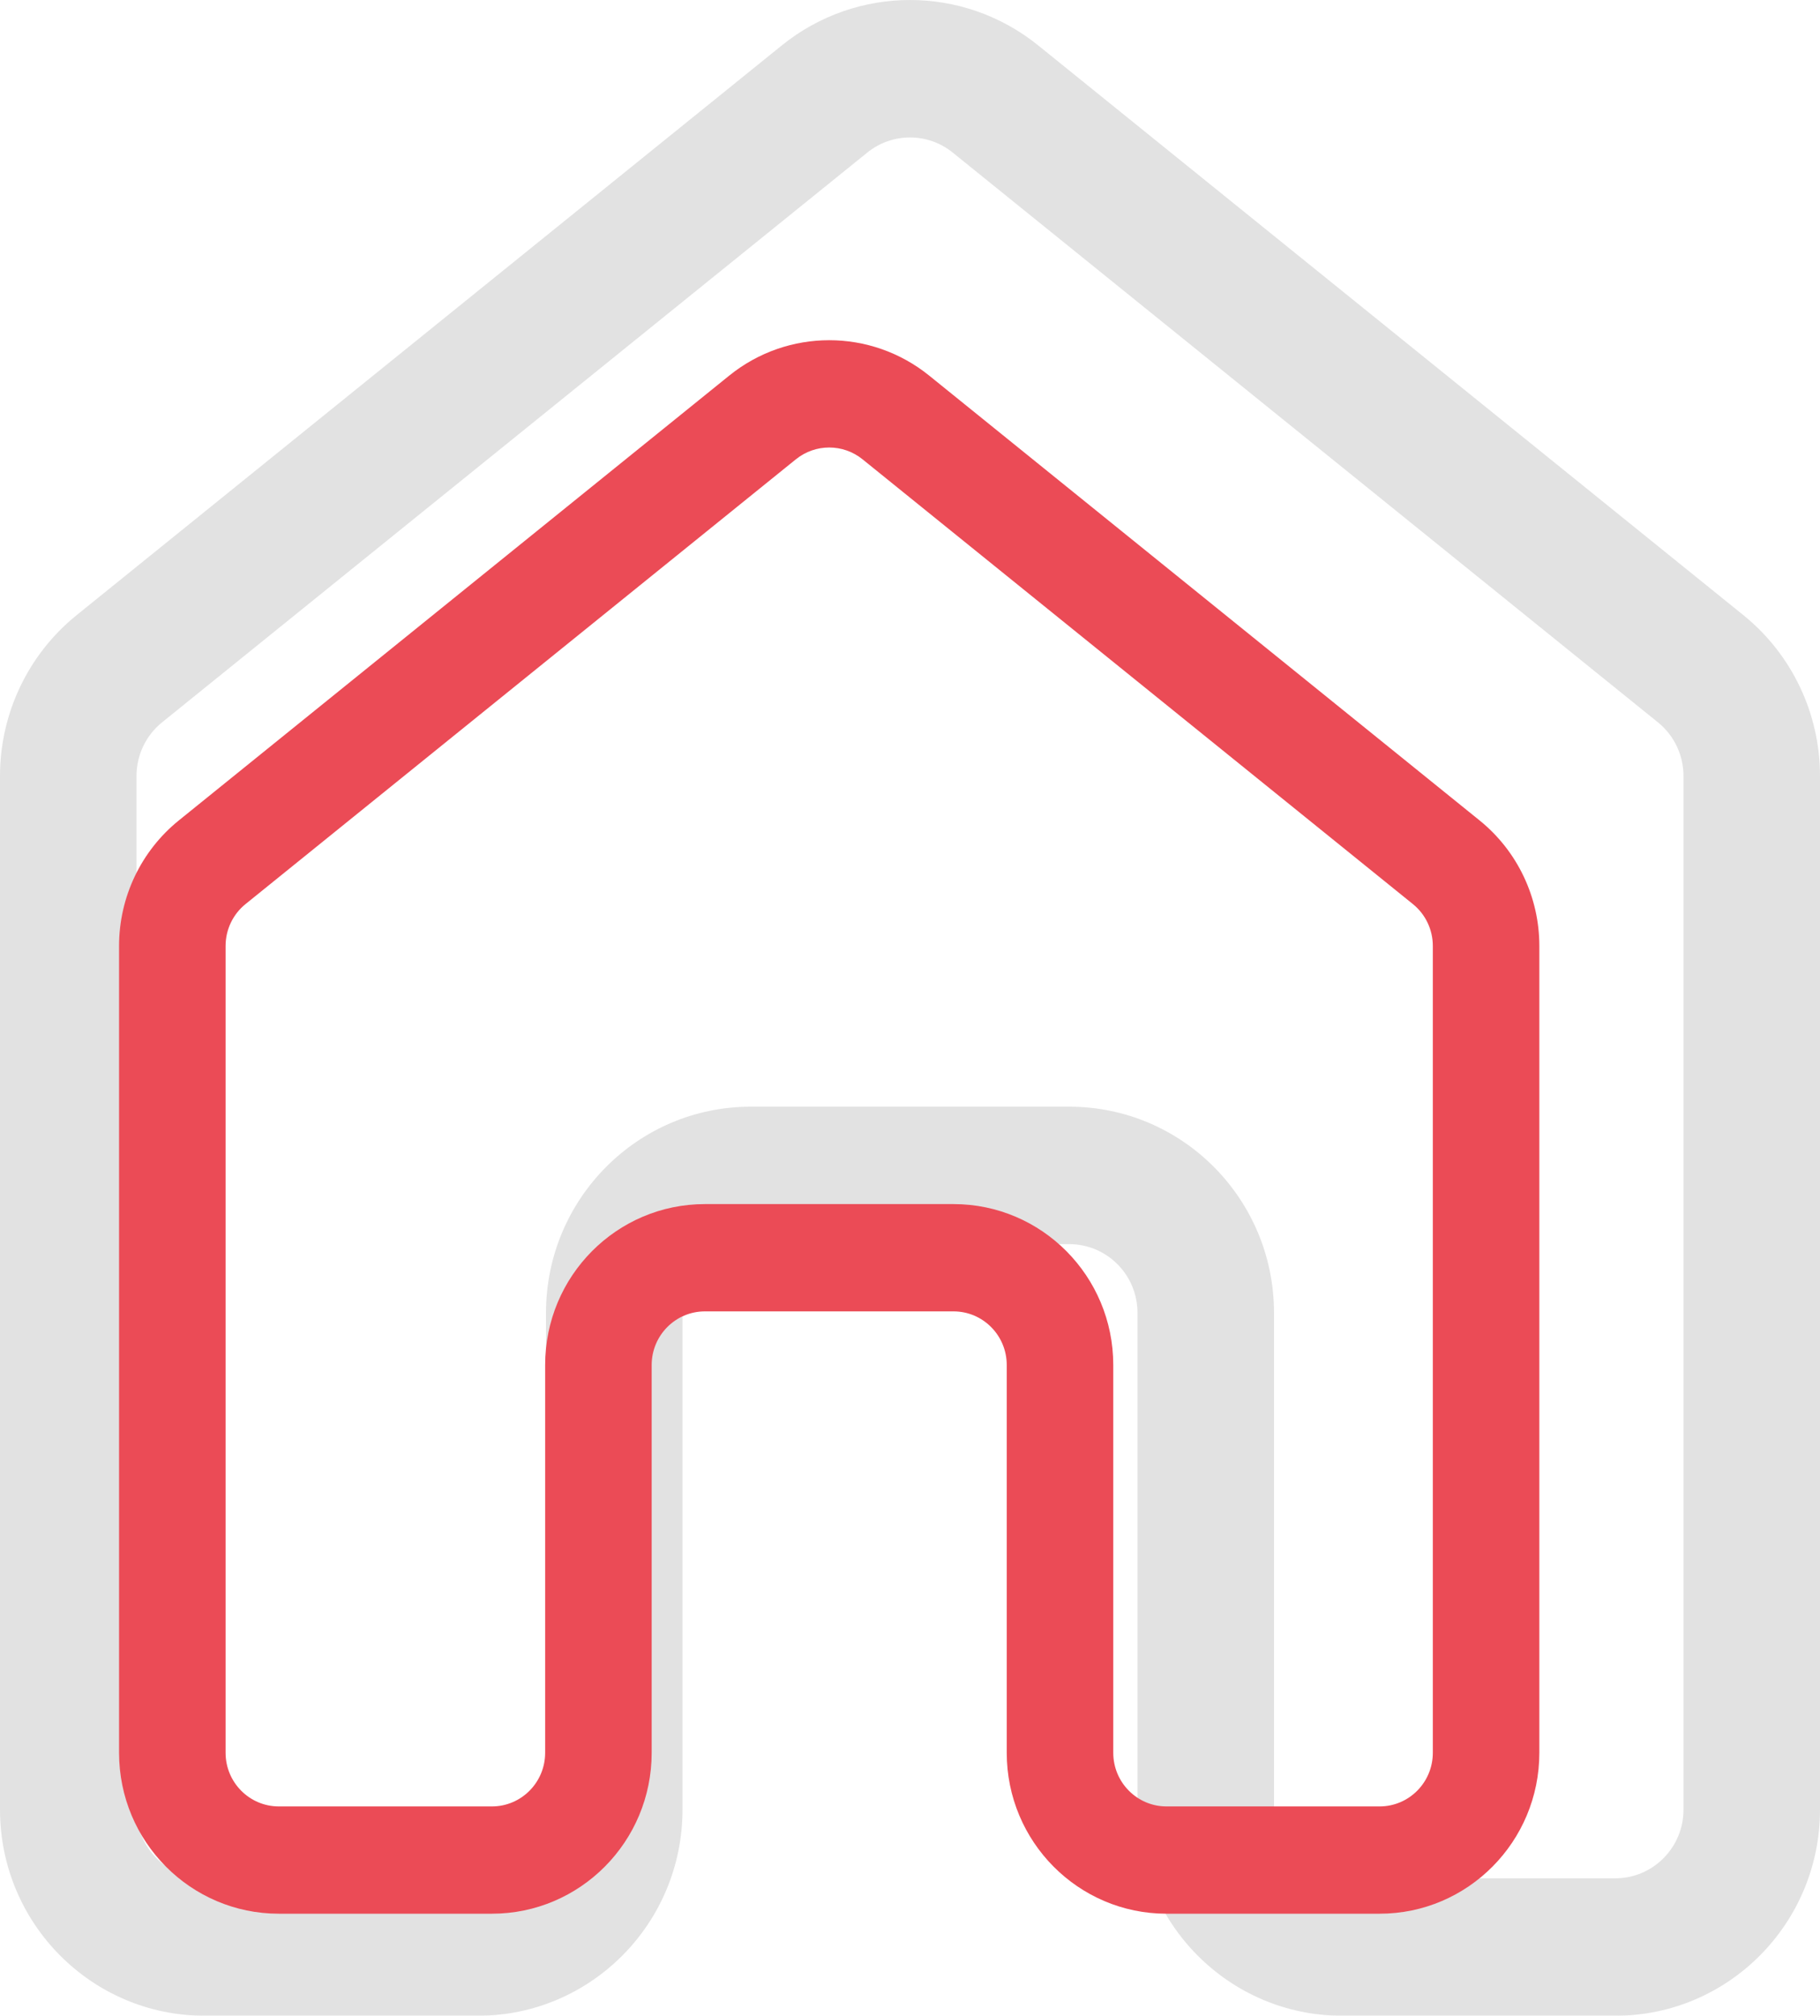<svg width="214" height="237" viewBox="0 0 214 237" fill="none" xmlns="http://www.w3.org/2000/svg">
<g filter="url(#filter0_b_366_204)">
<path d="M91.933 5.334C100.736 -1.778 113.264 -1.778 122.067 5.334L204.992 72.326C210.686 76.927 214 83.881 214 91.232V212.76C214 226.147 203.221 237 189.925 237H157.825C144.529 237 133.75 226.147 133.75 212.76V154.357C133.75 149.894 130.157 146.277 125.725 146.277H88.275C83.843 146.277 80.25 149.894 80.25 154.357V212.76C80.25 226.147 69.471 237 56.175 237H24.075C10.779 237 0 226.147 0 212.76V91.232C0 83.881 3.314 76.927 9.008 72.326L91.933 5.334ZM112.022 17.938C109.088 15.567 104.912 15.567 101.978 17.938L19.053 84.93C17.154 86.464 16.05 88.782 16.05 91.232V212.76C16.05 217.222 19.643 220.84 24.075 220.84H56.175C60.607 220.84 64.2 217.222 64.2 212.76V154.357C64.2 140.969 74.979 130.117 88.275 130.117H125.725C139.021 130.117 149.8 140.969 149.8 154.357V212.76C149.8 217.222 153.393 220.84 157.825 220.84H189.925C194.357 220.84 197.95 217.222 197.95 212.76V91.232C197.95 88.782 196.846 86.464 194.947 84.93L112.022 17.938Z" fill="#E2E2E2"/>
<path d="M85.742 44.163C92.612 38.612 102.388 38.612 109.258 44.163L173.97 96.457C178.414 100.048 181 105.477 181 111.215V206.078C181 216.529 172.589 225 162.213 225H137.163C126.786 225 118.375 216.529 118.375 206.078V160.489C118.375 157.006 115.571 154.182 112.113 154.182H82.888C79.429 154.182 76.625 157.006 76.625 160.489V206.078C76.625 216.529 68.214 225 57.837 225H32.788C22.412 225 14 216.529 14 206.078V111.215C14 105.477 16.586 100.048 21.03 96.457L85.742 44.163ZM101.419 54.002C99.129 52.152 95.871 52.152 93.581 54.002L28.868 106.296C27.387 107.493 26.525 109.302 26.525 111.215V206.078C26.525 209.562 29.329 212.386 32.788 212.386H57.837C61.296 212.386 64.1 209.562 64.1 206.078V160.489C64.1 150.039 72.511 141.568 82.888 141.568H112.113C122.489 141.568 130.9 150.039 130.9 160.489V206.078C130.9 209.562 133.704 212.386 137.163 212.386H162.213C165.671 212.386 168.475 209.562 168.475 206.078V111.215C168.475 109.302 167.613 107.493 166.132 106.296L101.419 54.002Z" fill="#EB4B56"/>
</g>
<defs>
<filter id="filter0_b_366_204" x="-30" y="-30" width="274" height="297" filterUnits="userSpaceOnUse" color-interpolation-filters="sRGB">
<feFlood flood-opacity="0" result="BackgroundImageFix"/>
<feGaussianBlur in="BackgroundImage" stdDeviation="15"/>
<feComposite in2="SourceAlpha" operator="in" result="effect1_backgroundBlur_366_204"/>
<feBlend mode="normal" in="SourceGraphic" in2="effect1_backgroundBlur_366_204" result="shape"/>
</filter>
</defs>
</svg>
